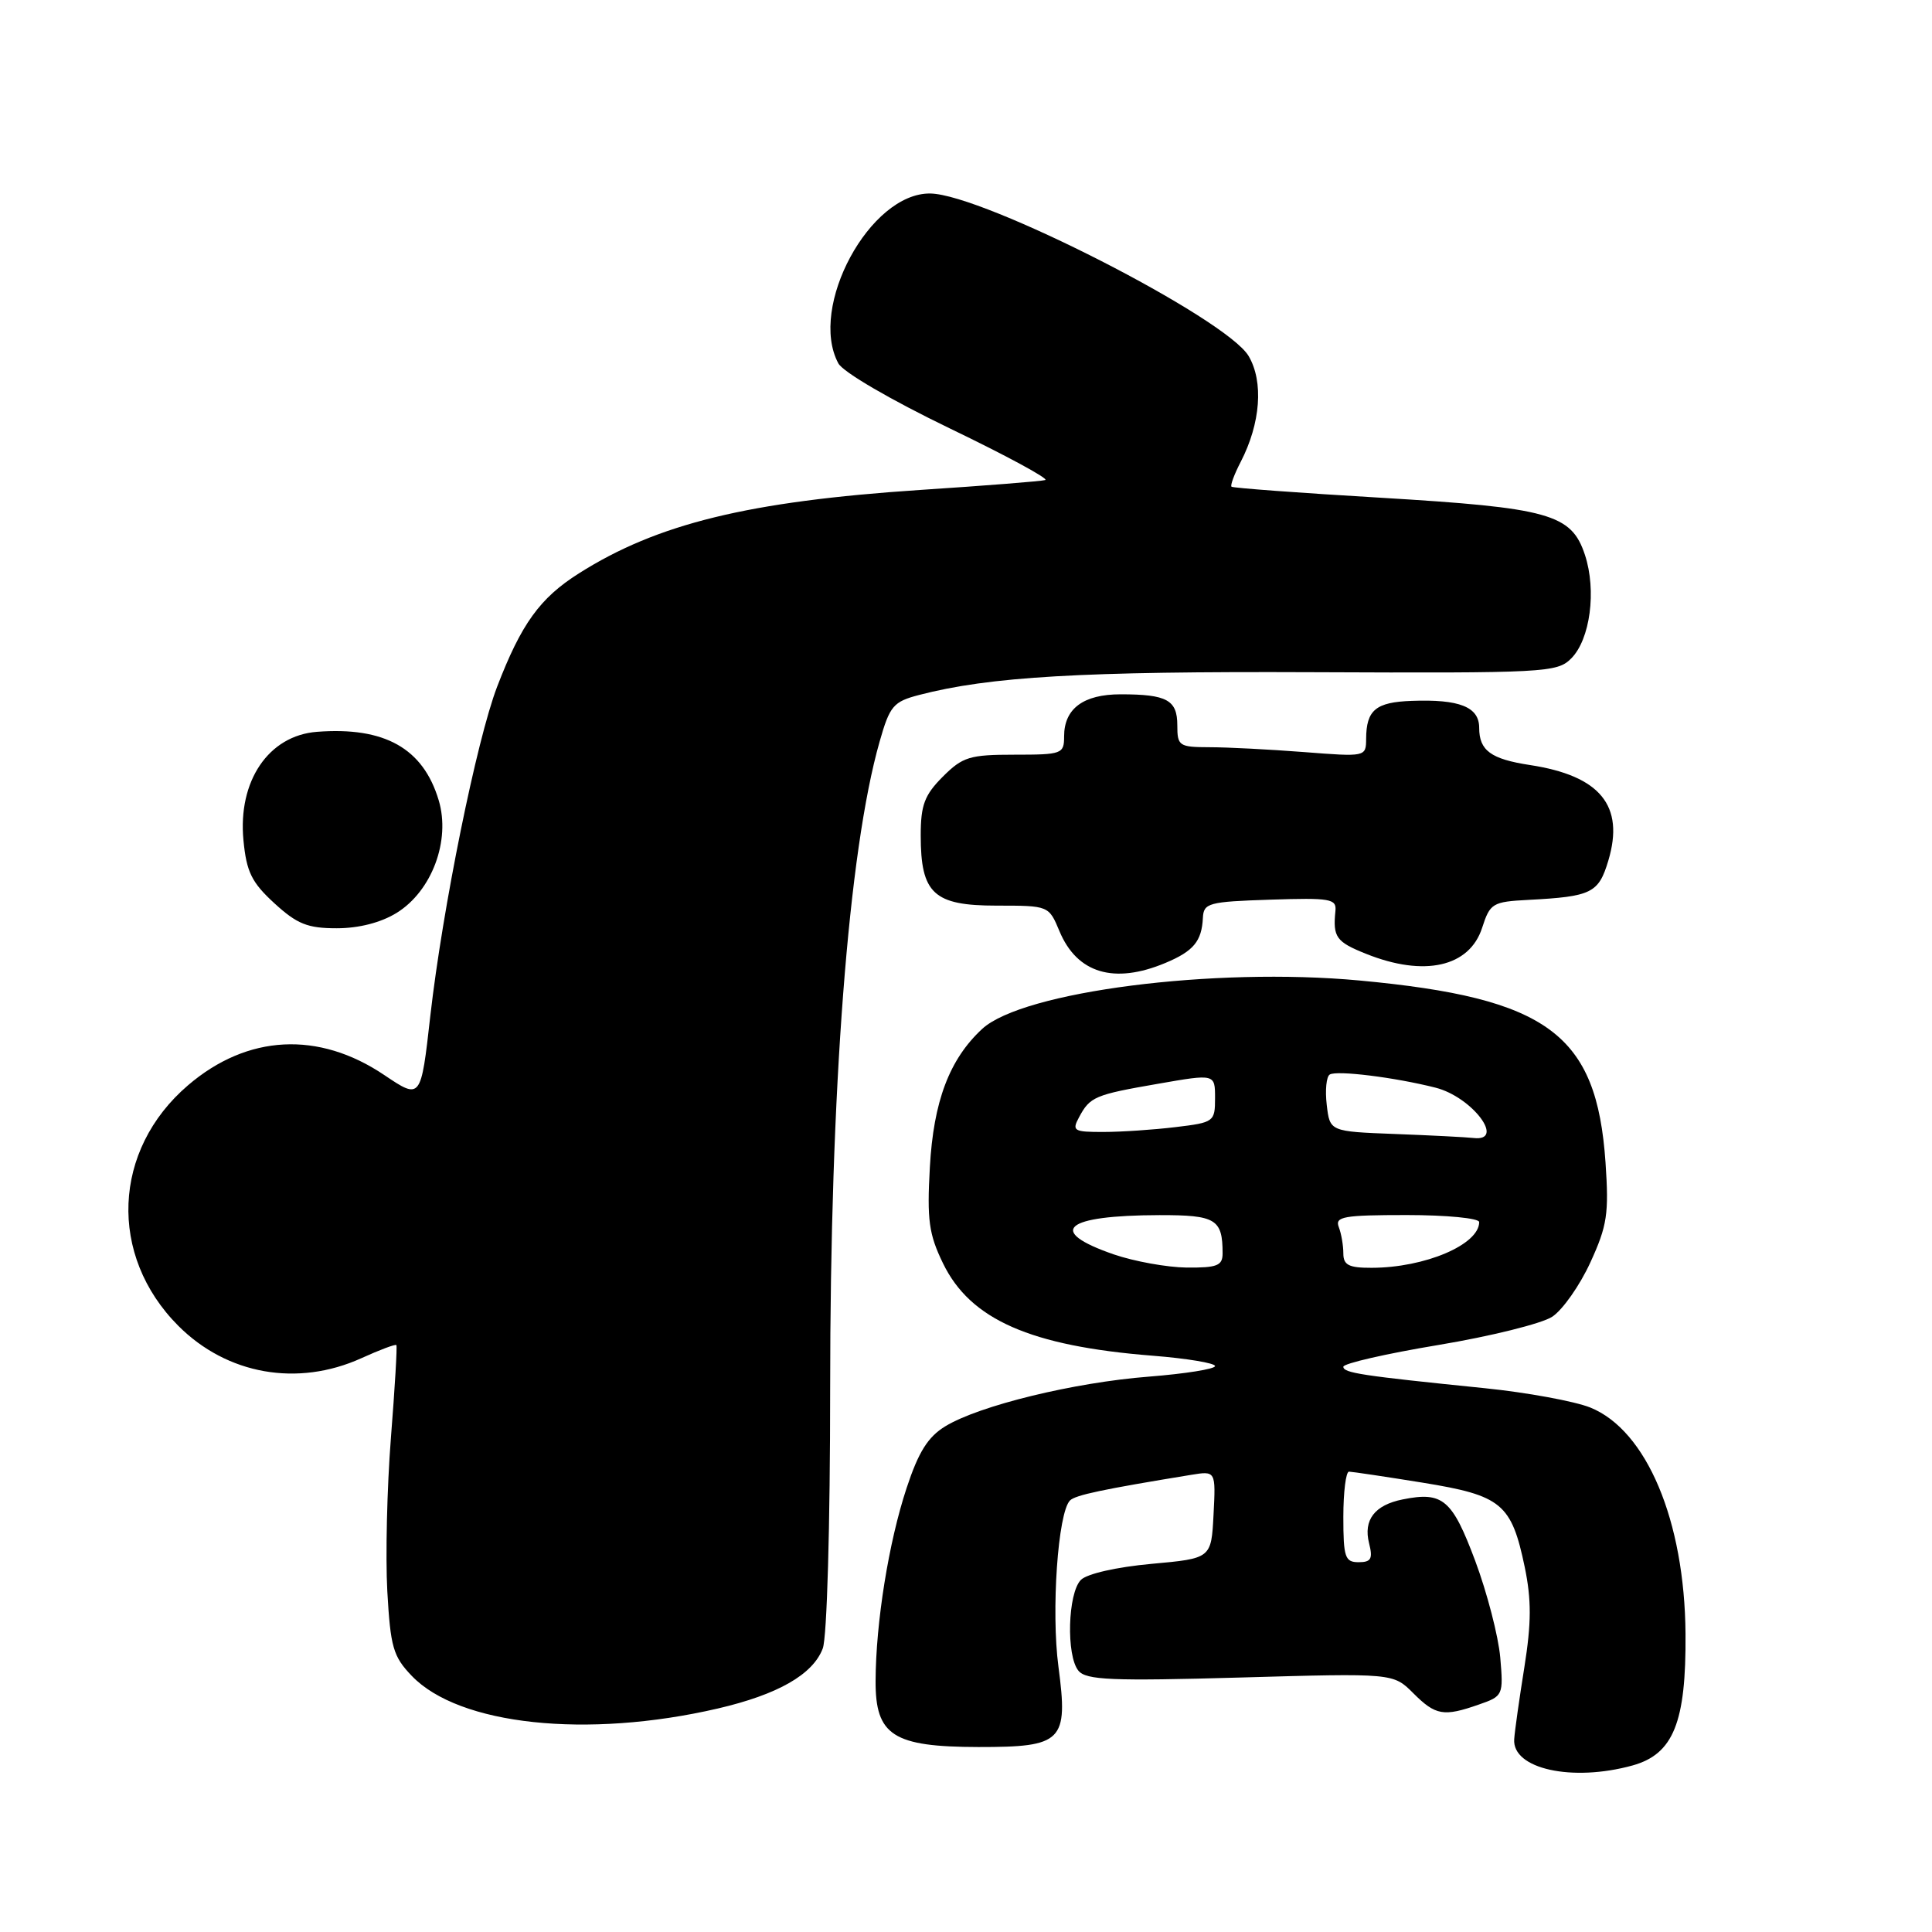 <?xml version="1.0" encoding="UTF-8" standalone="no"?>
<!DOCTYPE svg PUBLIC "-//W3C//DTD SVG 1.1//EN" "http://www.w3.org/Graphics/SVG/1.1/DTD/svg11.dtd" >
<svg xmlns="http://www.w3.org/2000/svg" xmlns:xlink="http://www.w3.org/1999/xlink" version="1.1" viewBox="0 0 256 256">
 <g >
 <path fill="currentColor"
d=" M 216.33 233.93 C 221.74 232.42 223.43 228.22 223.34 216.50 C 223.23 201.49 218.18 189.51 210.71 186.50 C 208.62 185.67 202.32 184.51 196.71 183.94 C 180.34 182.28 178.00 181.92 178.00 181.10 C 178.00 180.67 183.66 179.37 190.58 178.22 C 197.50 177.07 204.29 175.38 205.67 174.48 C 207.06 173.57 209.33 170.33 210.73 167.28 C 212.97 162.40 213.20 160.82 212.74 154.04 C 211.57 137.01 205.14 132.25 180.13 129.92 C 160.84 128.13 135.52 131.38 130.15 136.33 C 125.80 140.35 123.69 145.94 123.21 154.68 C 122.82 161.65 123.08 163.54 124.95 167.39 C 128.56 174.85 136.53 178.36 152.75 179.64 C 157.29 180.00 161.00 180.62 161.00 181.01 C 161.00 181.40 157.06 182.03 152.25 182.41 C 142.32 183.18 129.77 186.24 125.26 188.99 C 122.96 190.39 121.71 192.38 120.13 197.17 C 117.76 204.33 116.05 214.98 116.02 222.73 C 115.99 229.96 118.34 231.47 129.65 231.49 C 140.81 231.50 141.56 230.76 140.25 220.85 C 139.27 213.48 140.18 200.42 141.78 198.82 C 142.50 198.10 146.12 197.34 157.80 195.43 C 161.10 194.89 161.10 194.89 160.80 200.70 C 160.50 206.50 160.50 206.50 152.57 207.22 C 147.97 207.64 144.04 208.53 143.23 209.34 C 141.48 211.09 141.26 219.40 142.90 221.38 C 143.93 222.62 147.29 222.76 164.37 222.28 C 184.61 221.70 184.61 221.70 187.26 224.35 C 190.22 227.31 191.28 227.50 195.96 225.86 C 199.16 224.75 199.22 224.63 198.79 219.61 C 198.54 216.80 197.05 211.04 195.47 206.81 C 192.42 198.67 191.18 197.61 185.87 198.68 C 182.15 199.42 180.63 201.40 181.41 204.49 C 181.93 206.55 181.68 207.00 180.02 207.00 C 178.22 207.00 178.00 206.35 178.00 201.00 C 178.00 197.70 178.34 195.00 178.75 195.00 C 179.16 195.01 183.55 195.66 188.50 196.46 C 198.99 198.16 200.28 199.23 202.04 207.67 C 202.93 211.99 202.92 215.04 201.99 220.89 C 201.32 225.08 200.71 229.38 200.64 230.45 C 200.36 234.39 208.31 236.15 216.33 233.93 Z  M 95.10 226.39 C 103.06 224.54 107.71 221.89 109.02 218.43 C 109.58 216.96 110.00 202.28 110.00 183.98 C 110.00 144.32 112.41 112.81 116.55 98.28 C 117.90 93.53 118.37 92.98 121.77 92.09 C 131.14 89.65 143.36 88.94 173.87 89.07 C 204.77 89.20 206.33 89.12 208.19 87.25 C 210.71 84.73 211.57 78.25 210.01 73.52 C 208.22 68.10 205.30 67.29 182.92 65.95 C 172.24 65.32 163.35 64.66 163.18 64.49 C 163.00 64.32 163.55 62.84 164.40 61.20 C 167.04 56.09 167.45 50.58 165.45 47.18 C 162.49 42.17 130.29 25.73 123.26 25.64 C 115.28 25.54 107.08 40.68 111.08 48.14 C 111.69 49.30 118.02 52.98 125.82 56.75 C 133.34 60.37 139.05 63.46 138.50 63.61 C 137.95 63.77 130.49 64.36 121.92 64.92 C 99.20 66.43 87.09 69.39 76.70 75.98 C 71.53 79.25 69.07 82.67 65.87 91.00 C 63.16 98.07 58.64 120.36 57.02 134.60 C 55.77 145.71 55.77 145.71 50.92 142.45 C 42.21 136.58 32.78 137.07 24.92 143.80 C 14.89 152.38 14.33 166.36 23.63 175.68 C 30.09 182.15 39.44 183.80 47.90 179.96 C 50.32 178.86 52.40 178.08 52.52 178.23 C 52.65 178.38 52.32 183.90 51.80 190.50 C 51.28 197.10 51.07 206.25 51.32 210.84 C 51.74 218.25 52.09 219.49 54.56 222.06 C 60.82 228.60 77.77 230.40 95.10 226.39 Z  M 154.41 127.60 C 158.14 126.04 159.24 124.73 159.39 121.61 C 159.49 119.65 160.14 119.48 168.32 119.21 C 176.29 118.95 177.12 119.09 176.95 120.71 C 176.60 124.18 177.04 124.80 181.02 126.39 C 188.73 129.48 194.71 128.13 196.39 122.94 C 197.44 119.68 197.77 119.49 202.50 119.24 C 210.89 118.80 211.82 118.35 213.11 114.04 C 215.29 106.76 212.04 102.79 202.72 101.37 C 197.55 100.58 196.00 99.45 196.00 96.44 C 196.00 93.67 193.39 92.63 187.05 92.87 C 182.29 93.04 181.04 94.09 181.02 97.90 C 181.00 100.29 180.97 100.29 172.75 99.65 C 168.21 99.30 162.59 99.01 160.25 99.01 C 156.23 99.00 156.00 98.84 156.00 96.11 C 156.00 92.75 154.63 92.00 148.49 92.00 C 143.55 92.00 141.00 93.90 141.00 97.57 C 141.00 99.90 140.72 100.00 134.42 100.00 C 128.49 100.00 127.56 100.28 124.92 102.92 C 122.50 105.35 122.00 106.67 122.00 110.70 C 122.00 118.41 123.72 120.00 132.04 120.00 C 138.97 120.00 138.97 120.00 140.39 123.40 C 142.72 128.97 147.62 130.44 154.41 127.60 Z  M 52.56 120.96 C 57.22 118.08 59.73 111.37 58.13 106.04 C 56.07 99.15 50.96 96.28 42.00 96.97 C 35.59 97.46 31.50 103.49 32.26 111.35 C 32.66 115.54 33.35 116.93 36.36 119.69 C 39.36 122.44 40.75 123.00 44.62 123.00 C 47.55 123.00 50.48 122.25 52.56 120.96 Z  M 147.57 166.21 C 138.59 163.10 141.01 161.04 153.64 161.01 C 161.11 161.00 162.00 161.54 162.00 166.08 C 162.00 167.71 161.28 167.99 157.25 167.96 C 154.64 167.93 150.28 167.14 147.57 166.21 Z  M 178.00 166.08 C 178.00 165.03 177.73 163.45 177.39 162.58 C 176.87 161.21 178.04 161.00 186.39 161.00 C 191.68 161.00 196.00 161.42 196.00 161.93 C 196.00 164.92 188.80 167.98 181.75 167.99 C 178.72 168.00 178.00 167.63 178.00 166.08 Z  M 184.86 150.26 C 176.21 149.93 176.21 149.93 175.80 146.40 C 175.57 144.46 175.75 142.65 176.20 142.38 C 177.13 141.80 184.80 142.75 190.21 144.12 C 195.07 145.35 199.56 151.30 195.25 150.79 C 194.29 150.68 189.61 150.44 184.86 150.26 Z  M 142.97 148.06 C 144.43 145.32 145.05 145.06 153.48 143.60 C 161.00 142.29 161.00 142.29 161.00 145.50 C 161.00 148.64 160.86 148.74 155.75 149.35 C 152.86 149.70 148.57 149.99 146.21 149.99 C 142.28 150.00 142.01 149.84 142.97 148.06 Z "/>
</g>
</svg>